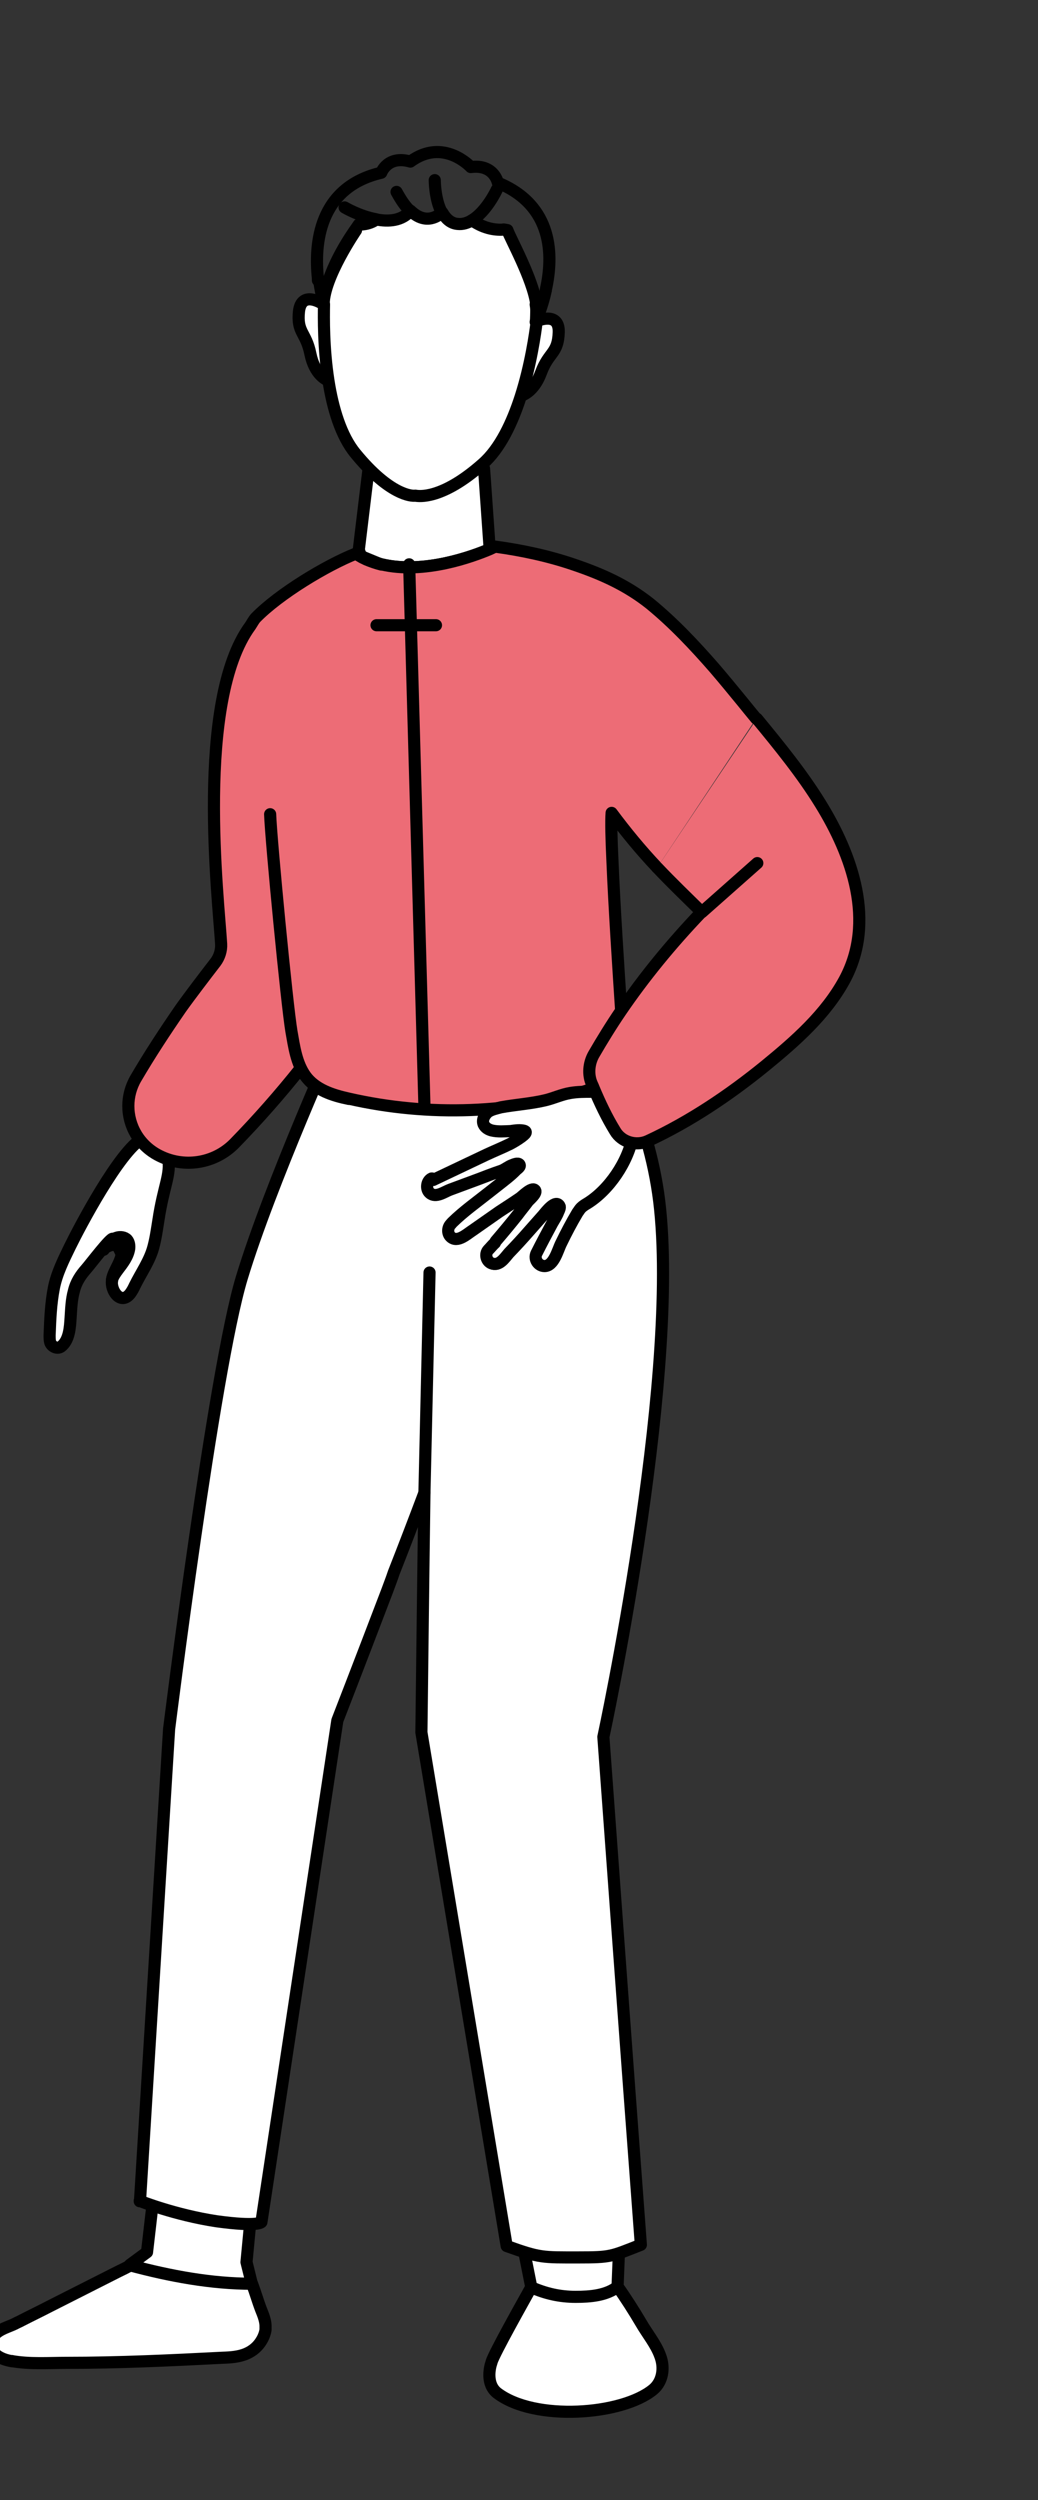 <?xml version="1.0" encoding="UTF-8"?>
<svg id="Calque_1" data-name="Calque 1" xmlns="http://www.w3.org/2000/svg" viewBox="0 0 85.57 206.09">
  <rect x="0" y="0" width="85.57" height="206.09" fill="#333333" stroke="none"/>
  <defs>
    <style>
      .cls-1, .cls-2 {
        stroke: #000;
      }

      .cls-1, .cls-2, .cls-3 {
        stroke-linecap: round;
        stroke-linejoin: round;
      }

      .cls-1, .cls-4 {
        fill: #fff;
      }

      .cls-2, .cls-3 {
        fill: none;
      }

      .cls-5 {
        fill: #ed6c76;
      }

      .cls-3 {
        stroke: #fff;
        stroke-width: 8px;
      }
    </style>
  </defs>
  <rect class="cls-3" x="-1452.29" y="-536.94" width="1656.38" height="875.1"/>
  <g id="Pictos">
    <g>
      <path class="cls-4" d="m27.05,31.36c-.15-.05-1.11-.47-1.46-2.18-.37-1.83-1.14-1.73-.94-3.54.22-1.68,1.83-.69,2.03-.54"/>
      <path class="cls-2" d="m27.05,31.36c-.15-.05-1.11-.47-1.46-2.18-.37-1.83-1.14-1.73-.94-3.54.22-1.68,1.83-.69,2.03-.54"/>
      <path class="cls-1" d="m10.71,186.7l1.41-1.04,1.04-8.99s7.95,1.26,7.95,1.39-.79,8.42-.79,8.42l.57,2.3-5.87.47-3.34-.79-.94-1.73h0l-.02-.02Z"/>
      <path class="cls-1" d="m50.89,188.98l.35-8.72-9.11-.1,1.68,8.44,2.97,2.82,4.09-2.43.02-.02Z"/>
      <path class="cls-1" d="m40.52,194.72c.22-.74,2.67-5.08,3.27-6.17,1.19.52,2.35.79,3.66.79,1.19,0,2.53-.1,3.47-.84.62.87,1.36,2.03,1.93,3,.5.87,1.24,1.76,1.58,2.72.37.97.2,2.1-.57,2.75-2.57,2.13-9.78,2.65-12.87.3-.92-.72-.64-2.06-.47-2.53h0v-.02Z"/>
      <path class="cls-1" d="m.95,194.63c1.49.27,3.07.15,4.56.15,4.28,0,8.54-.2,12.83-.42.67-.02,1.39-.07,2.01-.35.5-.22.92-.59,1.19-1.04.17-.27.3-.59.35-.92v-.35c-.02-.45-.2-.89-.37-1.31-.3-.79-.45-1.36-.74-2.13-3.39,0-6.76-.64-10.03-1.51-.32.17-.67.35-.99.5l-5.67,2.87c-.77.4-1.54.77-2.3,1.16-.17.1-.37.17-.54.27-.54.27-1.31.45-1.71.94-.1.1-.17.25-.2.4-.32,1.14.74,1.61,1.66,1.76h0l-.02-.02Z"/>
      <path class="cls-1" d="m11.52,181.43s2.9,1.16,6.34,1.68c3.42.47,3.69.07,3.69.07l6.26-41.35s1.76-4.53,4.11-10.7c.17-.47.37-.97.54-1.49.82-2.08,1.68-4.33,2.53-6.59-.1,6.68-.17,13.35-.25,19.76l7.03,42.34c2.75.99,2.95.94,5.89.94,2.72,0,2.7-.07,5.17-1.04-1.11-14.73-3.09-41.87-3.09-41.87,0,0,6.19-28.65,4.68-43.48-.72-7.16-3.91-13.02-6.09-16.94-1.39,1.16-3.69,2.1-5.4,2.53-2.85.72-3.99.82-6.86.72-.45-.05-.92-.07-1.31-.12-4.13-.47-6.78-.94-6.78-.94,0,0-5.74,12.75-8.05,20.4-2.3,7.6-5.99,37.19-5.99,37.19l-2.4,38.92h-.02v-.05Z"/>
      <path class="cls-1" d="m30.22,46.1c.4.17.84.32,1.24.42,3.54.84,7.55-.67,8.91-1.24l-.42-5.99-.05-.67-9.28-1.78-.25,1.93-.79,6.54s.07.27.12.35c.02.07.05.15.07.22,0,.02,0,.07.02.1h0l.35.17h0l.07-.05Z"/>
      <path class="cls-1" d="m13.83,95.51c-.1-.45-1.46-.79-2.08-1.68-1.93,1.11-5.17,7.28-5.97,8.91-.54,1.11-1.11,2.25-1.34,3.44-.25,1.29-.3,2.57-.35,3.89,0,.2,0,.42.05.59.12.35.57.57.89.35.69-.52.74-1.61.79-2.38.05-.74.07-1.49.27-2.2.17-.72.54-1.29,1.02-1.83.35-.4,2.06-2.65,2.2-2.48.17.17.74,1.16.72,1.36-.07.27-.17.52-.27.74-.2.42-.45.82-.52,1.26,0,.07,0,.15-.02.22-.02.84.79,1.86,1.51.94.15-.2.27-.42.37-.64.52-1.06,1.24-2.06,1.54-3.19.2-.74.3-1.49.42-2.23.42-2.82,1.06-3.79.79-5.1l-.02.02Z"/>
      <path class="cls-1" d="m8.55,103.02c.1-.15.22-.3.32-.42.2-.25.45-.47.74-.57.3-.1.67-.05.87.17.17.2.2.5.17.74-.1.64-.52,1.19-.92,1.71-.2.27-.4.54-.5.87.07-.45.32-.87.52-1.29.12-.25.22-.47.27-.74.05-.22.15-.52-.05-.69-.17-.17-.52-.2-.74-.17-.25.05-.5.17-.72.35h0l.02.05Z"/>
      <path class="cls-2" d="m35.84,14.85s0,1.58.57,2.65"/>
      <path class="cls-2" d="m38.88,18.17c1.24-.72,2.08-2.55,2.08-2.55"/>
      <path class="cls-4" d="m42.84,32.65c.15-.02,1.16-.3,1.76-1.93.64-1.73,1.41-1.54,1.46-3.34.05-1.71-1.73-.97-1.91-.87"/>
      <path class="cls-2" d="m42.84,32.65c.15-.02,1.16-.3,1.76-1.93.64-1.73,1.41-1.54,1.46-3.34.05-1.71-1.73-.97-1.91-.87"/>
      <path class="cls-2" d="m28.41,17.1s1.21.72,2.57.97"/>
      <path class="cls-1" d="m41.48,18.93c-.79.05-1.68-.15-2.57-.77-.37.22-.77.35-1.19.3-.59-.05-.99-.47-1.26-.94,0,0-.02.02-.05.02-.17.15-1.24,1.11-2.57-.17-.69.84-1.81.92-2.82.72-.62.47-1.44.42-1.44.42-.05.07-.1.15-.15.22-2.5,3.52-2.75,5.92-2.77,6.19-.15-.62-.27-1.24-.35-1.81.15,1.06.35,1.81.4,1.98v.05c-.02.99-.05,3.59.37,6.26.35,2.23,1.02,4.53,2.23,5.99,2.82,3.44,4.65,3.52,4.93,3.47.27.05,2.2.35,5.55-2.62,1.44-1.26,2.45-3.42,3.14-5.57.82-2.57,1.19-5.15,1.31-6.14,0-.1.02-.22.02-.35-.02.1-.07.15-.07.15.02-.42.02-.84.02-1.24-.27-2.08-2.18-5.5-2.38-6.12l-.27-.05h-.07Z"/>
      <path class="cls-2" d="m44.16,25.1c.07.4.07.74.05,1.06"/>
      <path class="cls-2" d="m44.16,26.54h0c.1-.25.54-1.24.84-2.62v-.05c.62-2.77.64-6.93-3.96-8.81,0,0-.3-1.54-2.23-1.29,0,0-2.25-2.45-4.98-.45-1.88-.54-2.4.92-2.4.92-5.2,1.21-5.52,5.92-5.22,8.72v.15"/>
      <path class="cls-2" d="m29.35,18.98s-2.67,3.89-2.67,6.12"/>
      <path class="cls-2" d="m44.23,26.12s0,.17-.05.4v.05"/>
      <path class="cls-2" d="m26.65,25.1h0"/>
      <path class="cls-2" d="m26.68,24.68v.4"/>
      <path class="cls-2" d="m32.69,15.82c.35.64.67,1.11.99,1.44.05.05.07.1.1.1"/>
      <path class="cls-2" d="m36.38,17.52h.02"/>
      <path class="cls-2" d="m34.99,123.02l.42-18.12"/>
      <path class="cls-5" d="m54.18,71.52c-1.36-1.44-2.6-2.95-3.76-4.51-.05.67-.02,2.13.07,3.99.15,3.71.5,8.99.72,12.35-.79,1.16-1.54,2.38-2.23,3.57-.42.74-.5,1.68-.15,2.45.05.1.1.22.15.35-.07.02-.1.05-.17.05-6.46,2.06-13.49,2.3-20.08.79-1.34-.3-2.72-.74-3.57-1.88-.15-.2-.27-.4-.37-.62-1.71,2.15-3.54,4.23-5.47,6.21-1.66,1.68-4.23,2.06-6.31.94-1.56-.84-2.43-2.4-2.43-4.04,0-.77.2-1.56.62-2.28,1.16-1.98,2.38-3.84,3.71-5.77.74-1.04,2.1-2.82,2.85-3.79.32-.42.5-.97.47-1.51-.22-3.71-2.15-20.01,2.4-26.22.15-.22.27-.47.45-.67,1.93-1.98,5.82-4.33,8.27-5.3.17.1.32.2.5.3h0l.35.17c.4.17.84.32,1.24.42,3.54.84,7.55-.67,8.91-1.24.32-.15.47-.22.47-.22,2.2.3,4.41.77,6.51,1.49,2.33.79,4.36,1.71,6.26,3.22,1.93,1.58,3.66,3.42,5.3,5.3.79.92,1.56,1.86,2.33,2.8.37.45.74.92,1.11,1.36"/>
      <path class="cls-2" d="m54.18,71.52c-1.36-1.44-2.6-2.95-3.76-4.51-.05.67-.02,2.13.07,3.99.15,3.71.5,8.99.72,12.35-.79,1.16-1.54,2.38-2.23,3.57-.42.74-.5,1.68-.15,2.45.05.1.1.22.15.35-.07.02-.1.05-.17.05-6.46,2.06-13.49,2.3-20.08.79-1.34-.3-2.72-.74-3.57-1.88-.15-.2-.27-.4-.37-.62-1.71,2.15-3.54,4.23-5.47,6.21-1.66,1.68-4.23,2.06-6.31.94-1.56-.84-2.43-2.4-2.43-4.04,0-.77.2-1.56.62-2.28,1.16-1.98,2.38-3.84,3.71-5.77.74-1.04,2.1-2.82,2.85-3.79.32-.42.5-.97.47-1.51-.22-3.71-2.15-20.01,2.4-26.22.15-.22.27-.47.45-.67,1.93-1.98,5.82-4.33,8.27-5.3.17.1.32.2.5.3h0l.35.17c.4.17.84.32,1.24.42,3.54.84,7.55-.67,8.91-1.24.32-.15.47-.22.47-.22,2.2.3,4.41.77,6.51,1.49,2.33.79,4.36,1.71,6.26,3.22,1.93,1.58,3.66,3.42,5.3,5.3.79.92,1.56,1.86,2.33,2.8.37.45.74.92,1.11,1.36"/>
      <path class="cls-1" d="m29.35,45.65c.17.1.32.2.5.3h0s.25.12.35.17c.4.17.84.32,1.24.42l-1.31-.54-.35-.15-.47-.2h.05Z"/>
      <path class="cls-2" d="m22.27,67.12c.07,2.15,1.39,15.77,1.76,17.93.22,1.24.4,2.6,1.16,3.66.82,1.16,2.23,1.61,3.57,1.88"/>
      <path class="cls-1" d="m35.71,97.27l4.38-2.08c.64-.3,1.31-.57,1.96-.89.32-.17.62-.35.92-.57.27-.2.62-.47.12-.54-.32-.05-.67,0-.99.05-.5.02-1.06.07-1.56-.05-.27-.07-.54-.22-.67-.5-.15-.35.05-.74.32-.99l.02-.02c.3-.22.72-.3,1.09-.4,1.21-.22,2.5-.3,3.69-.59.69-.17,1.31-.47,2.03-.59.59-.1,1.16-.1,1.76-.1l.79-.87-.05-.07c.25-.27.5-.54.72-.84.99,1.56,1.98,3.12,2.97,4.68-.64.5-1.02.79-1.04.77h0c-.42,2.15-1.96,4.41-3.74,5.52-.17.1-.37.22-.52.37-.12.12-.2.27-.3.4-.5.84-.94,1.68-1.36,2.55-.27.54-.59,1.86-1.36,1.86-.52,0-.89-.57-.67-1.04.42-.84.87-1.68,1.31-2.5.17-.3.37-.59.5-.94.05-.1.17-.35.1-.47-.32-.59-1.14.5-1.34.74-.4.45-.77.87-1.16,1.31-.54.62-1.11,1.24-1.68,1.83-.35.4-.79,1.11-1.44.84-.42-.17-.57-.77-.25-1.11.17-.17.35-.4.54-.57.02-.07.07-.15.12-.2.59-.69,1.19-1.41,1.76-2.13.27-.37.57-.72.84-1.09.12-.15.82-.72.57-.94-.27-.27-1.04.54-1.24.67-.54.37-1.11.74-1.68,1.11-.74.52-1.49,1.04-2.2,1.54-.47.3-1.26,1.06-1.81.54-.3-.27-.27-.79.02-1.06.02-.05.07-.07.1-.12.94-.92,2.01-1.68,3.02-2.48.5-.4,1.02-.79,1.51-1.19.27-.22.5-.42.74-.67.1-.1.4-.27.27-.45-.12-.15-.47,0-.59.05-.35.12-.64.4-.99.5-.59.2-1.16.42-1.73.64-.79.3-1.61.59-2.4.89-.47.17-1.19.72-1.68.27-.35-.3-.27-.99.15-1.19h.05l.07.12Z"/>
      <path class="cls-5" d="m54.18,71.52c1.19,1.26,2.43,2.45,3.66,3.66-2.53,2.65-4.75,5.37-6.66,8.17-.79,1.16-1.54,2.38-2.23,3.57-.42.74-.5,1.68-.15,2.45.05.1.1.22.15.35.5,1.19,1.06,2.38,1.76,3.52.54.92,1.73,1.26,2.7.82,3.47-1.61,6.71-3.79,9.66-6.19,2.48-2.03,5-4.23,6.56-7.11,2.57-4.78.64-10.25-2.01-14.53-1.51-2.45-3.37-4.73-5.22-6.98"/>
      <path class="cls-2" d="m54.18,71.52c1.19,1.26,2.43,2.45,3.66,3.66-2.53,2.65-4.75,5.37-6.66,8.17-.79,1.16-1.54,2.38-2.23,3.57-.42.74-.5,1.68-.15,2.45.05.1.1.22.15.35.5,1.19,1.06,2.38,1.76,3.52.54.92,1.73,1.26,2.7.82,3.47-1.61,6.71-3.79,9.66-6.19,2.48-2.03,5-4.23,6.56-7.11,2.57-4.78.64-10.25-2.01-14.53-1.51-2.45-3.37-4.73-5.22-6.98"/>
      <path class="cls-2" d="m57.87,75.19l4.56-4.04"/>
      <path class="cls-2" d="m33.73,46.52l1.26,44.67"/>
      <path class="cls-2" d="m35.94,51.54h-4.9"/>
    </g>
  </g>
</svg>
